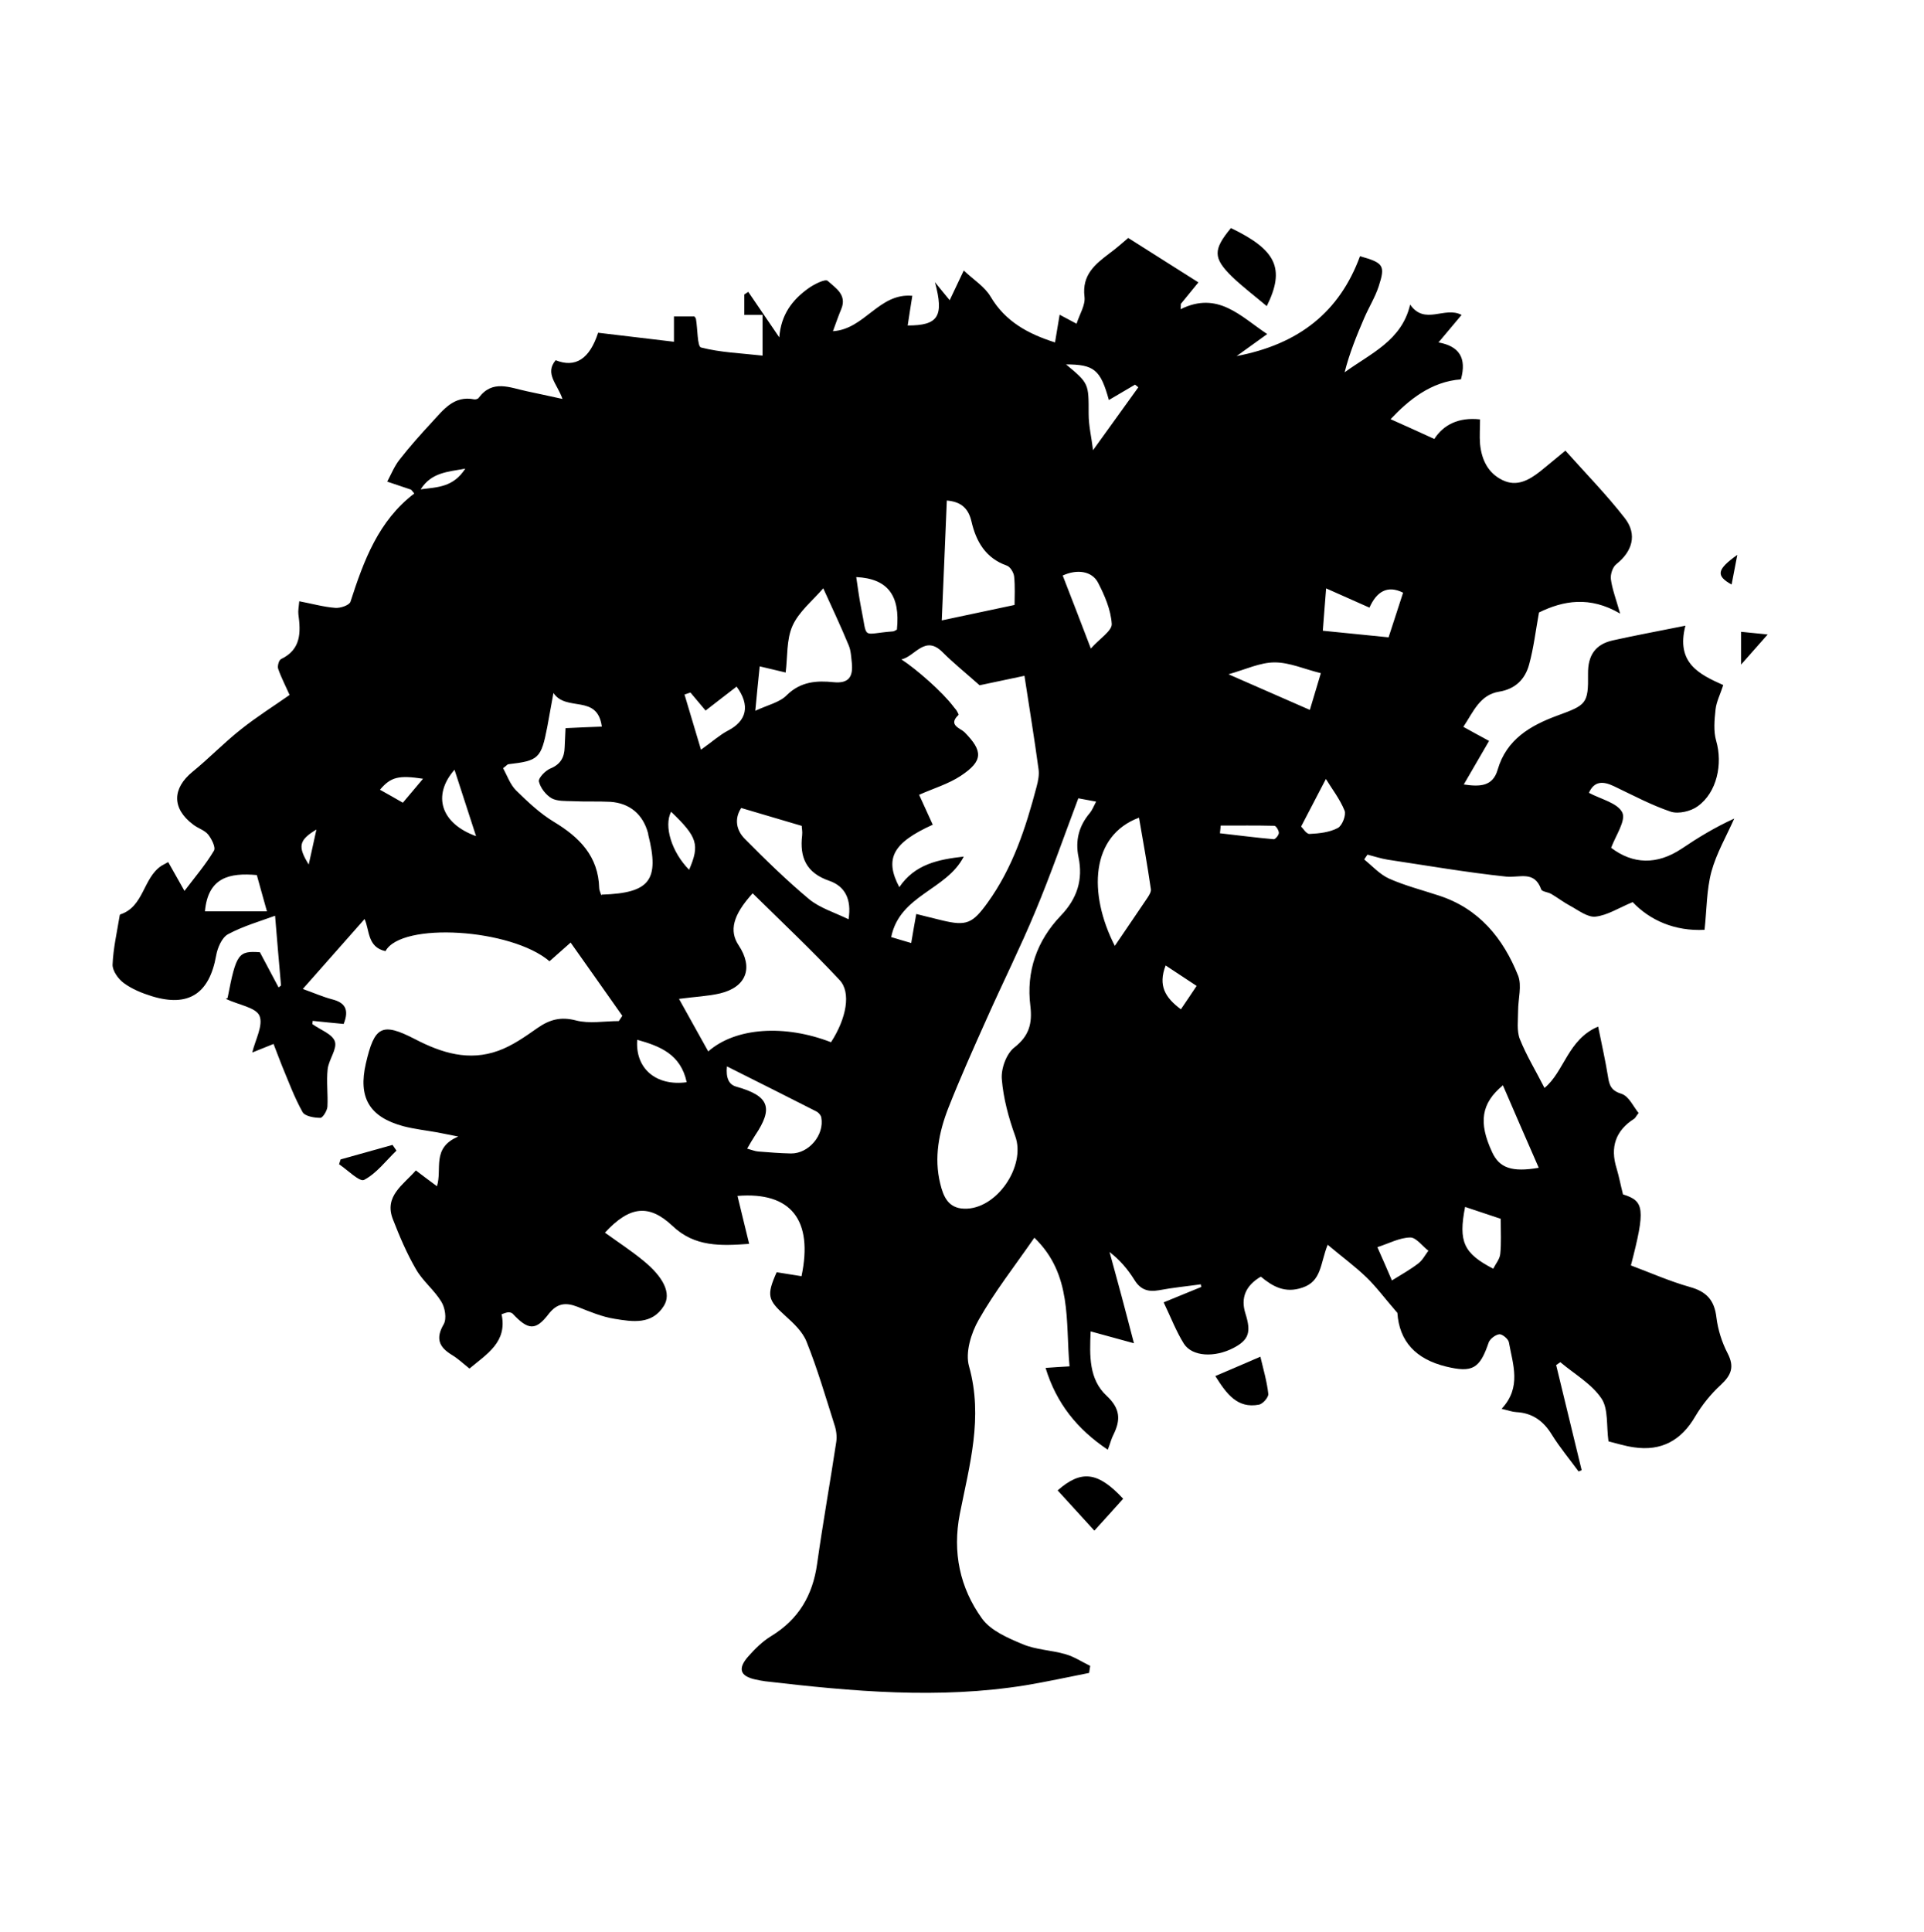 <?xml version="1.0" encoding="UTF-8"?>
<svg id="a" data-name="Layer 1" xmlns="http://www.w3.org/2000/svg" viewBox="0 0 87.5 87.84">
  <path class="b" d="M10.35,45.38c.39-2.02.49-2.15,1.47-2.08.3.57.58,1.09.85,1.6.04-.03.07-.06.11-.09-.09-1.03-.18-2.06-.27-3.17-.68.25-1.45.47-2.14.84-.28.15-.48.62-.54.97-.31,1.73-1.25,2.36-2.92,1.85-.45-.14-.9-.32-1.28-.6-.25-.18-.52-.56-.51-.84.03-.74.2-1.47.32-2.21,0-.02.01-.06.03-.07,1.08-.35,1.03-1.65,1.87-2.21.08-.05.17-.09.31-.17.21.37.41.73.74,1.31.51-.67.98-1.22,1.34-1.83.09-.15-.11-.54-.27-.74-.17-.2-.47-.28-.68-.45-.97-.73-.95-1.64-.02-2.4.75-.61,1.43-1.32,2.19-1.92.74-.59,1.54-1.09,2.22-1.57-.2-.45-.39-.81-.52-1.19-.04-.12.03-.39.13-.44.92-.44.9-1.22.79-2.04-.02-.16.02-.34.04-.59.58.11,1.11.26,1.64.3.23.02.64-.12.69-.28.6-1.86,1.27-3.68,2.9-4.92-.1-.12-.13-.17-.16-.18-.36-.12-.71-.24-1.07-.36.18-.34.33-.71.56-1,.46-.59.96-1.15,1.47-1.7.52-.56,1-1.23,1.93-1.04.06.01.17-.02.2-.07.63-.85,1.42-.46,2.19-.3.5.1,1,.22,1.62.35-.23-.68-.82-1.15-.31-1.76q1.35.54,1.93-1.25c1.11.13,2.26.27,3.45.41v-1.15h.93s.06.06.07.11c.08.45.06,1.25.23,1.3.89.23,1.83.26,2.8.37v-1.85h-.83v-.93c.06-.04.12-.08.18-.12.47.69.94,1.38,1.41,2.07.08-1.04.59-1.7,1.31-2.22.26-.19.78-.45.89-.35.35.32.89.63.62,1.28-.13.31-.24.63-.38,1.01,1.45-.09,2.09-1.75,3.61-1.61-.08.48-.14.91-.21,1.35,1.39,0,1.66-.41,1.24-1.97.23.29.41.5.67.82.23-.48.4-.85.64-1.35.43.41.95.73,1.22,1.19.67,1.13,1.7,1.69,2.93,2.08.06-.38.13-.79.21-1.26.25.13.47.25.77.41.14-.44.41-.85.36-1.23-.12-1,.49-1.48,1.15-1.98.3-.22.58-.47.84-.69,1.06.67,2.1,1.33,3.19,2.02-.23.28-.51.63-.8.98,0,.08,0,.16-.01.24,1.7-.84,2.72.32,3.94,1.13-.43.31-.83.6-1.39,1,2.84-.54,4.68-2.01,5.61-4.54,1.07.3,1.16.42.85,1.37-.16.49-.44.94-.65,1.42-.35.81-.68,1.62-.9,2.49,1.18-.86,2.6-1.44,2.98-3.08.67.96,1.57.06,2.34.47-.32.38-.63.75-1.05,1.25.94.17,1.29.7,1.02,1.68-1.36.1-2.38.94-3.2,1.81.63.28,1.27.57,1.99.9.41-.64,1.1-1,2.08-.89,0,.38-.03.75,0,1.12.07.71.36,1.32,1.02,1.64.65.32,1.21,0,1.72-.4.37-.3.73-.6,1.14-.94.92,1.03,1.88,2.01,2.71,3.08.57.74.33,1.51-.39,2.08-.17.13-.28.47-.25.69.06.45.23.89.42,1.56-1.38-.81-2.59-.59-3.69-.05-.15.82-.24,1.61-.45,2.37-.18.66-.62,1.11-1.36,1.23-.88.14-1.17.91-1.63,1.6.4.22.76.42,1.17.64-.38.66-.75,1.29-1.15,1.98.74.11,1.32.09,1.54-.67.4-1.38,1.49-2.01,2.71-2.46,1.31-.48,1.42-.53,1.4-1.9-.01-.84.33-1.34,1.12-1.52,1.03-.23,2.07-.42,3.31-.67-.44,1.69.62,2.21,1.72,2.7-.13.41-.31.75-.35,1.11-.05.47-.1.99.03,1.43.3,1.04.04,2.34-.84,2.97-.31.23-.87.36-1.22.25-.89-.3-1.73-.75-2.59-1.16-.5-.24-.9-.24-1.14.3.54.29,1.31.46,1.52.9.17.36-.3,1.04-.51,1.6.99.75,2.08.79,3.21.04.74-.5,1.51-.97,2.39-1.37-.36.81-.81,1.58-1.04,2.42-.22.83-.21,1.72-.31,2.64-1.35.07-2.48-.43-3.27-1.26-.65.27-1.15.6-1.69.66-.36.04-.78-.29-1.15-.49-.3-.16-.57-.37-.86-.54-.15-.09-.42-.1-.46-.21-.31-.87-.98-.52-1.59-.58-1.8-.19-3.59-.5-5.39-.77-.31-.05-.61-.15-.92-.23-.05.07-.1.14-.15.22.37.3.71.68,1.13.87.72.32,1.5.52,2.26.77,1.83.59,2.93,1.94,3.61,3.64.18.46,0,1.06,0,1.6,0,.43-.07.91.08,1.29.3.75.73,1.45,1.12,2.22.9-.74,1.06-2.21,2.44-2.79.16.8.33,1.54.45,2.29.06.4.16.63.62.77.33.11.54.59.77.87-.14.18-.16.24-.2.26q-1.26.8-.8,2.26c.11.37.18.75.29,1.18.97.3,1.03.65.36,3.23.88.33,1.76.72,2.68.98.76.21,1.12.6,1.21,1.39.07.56.25,1.13.51,1.63.32.62.16.99-.31,1.43-.45.41-.85.91-1.16,1.43-.63,1.09-1.54,1.6-2.8,1.41-.42-.06-.82-.19-1.15-.27-.1-.71,0-1.48-.32-1.95-.45-.67-1.23-1.11-1.87-1.65l-.19.13c.39,1.59.77,3.19,1.16,4.78-.05.02-.09.04-.14.06-.41-.56-.86-1.1-1.22-1.68-.38-.62-.88-.98-1.61-1.02-.19-.01-.37-.08-.67-.15.92-.98.51-2.02.33-3.03-.03-.15-.3-.37-.43-.36-.18.02-.43.21-.49.38-.4,1.18-.73,1.38-1.93,1.09q-2.09-.51-2.22-2.44c-.59-.68-.97-1.2-1.42-1.63-.52-.5-1.11-.93-1.75-1.47-.34.85-.27,1.66-1.15,1.95-.79.27-1.35-.05-1.89-.5q-1.04.61-.7,1.68c.27.85.15,1.2-.54,1.56-.86.45-1.88.4-2.26-.19-.35-.56-.59-1.19-.92-1.88.63-.26,1.17-.48,1.71-.7,0-.04-.02-.08-.02-.12-.64.09-1.28.15-1.91.27-.51.09-.85-.04-1.12-.49-.29-.46-.64-.88-1.12-1.25.18.67.37,1.34.55,2.02.18.67.35,1.33.56,2.13-.7-.19-1.28-.35-1.97-.54-.05,1.12-.08,2.18.73,2.93.62.58.64,1.09.31,1.76-.1.19-.15.41-.26.69-1.39-.93-2.34-2.11-2.83-3.72.39-.03.73-.05,1.09-.07-.19-2.04.14-4.17-1.6-5.85-.9,1.3-1.81,2.46-2.53,3.73-.35.61-.62,1.5-.44,2.12.65,2.32.02,4.49-.42,6.71-.34,1.74,0,3.36,1.01,4.76.4.55,1.17.88,1.84,1.16.61.26,1.31.27,1.96.46.39.11.75.35,1.12.53-.02.11-.03.21-.05.32-.96.19-1.92.4-2.88.56-3.96.64-7.91.28-11.85-.18-.15-.02-.3-.05-.44-.08-.7-.15-.82-.49-.34-1.04.31-.35.66-.7,1.06-.94,1.24-.76,1.88-1.85,2.08-3.28.26-1.85.59-3.69.87-5.54.04-.26,0-.55-.09-.81-.4-1.26-.77-2.53-1.26-3.75-.18-.46-.6-.85-.98-1.19-.78-.71-.85-.91-.38-1.97.37.06.75.12,1.13.18.54-2.55-.48-3.85-2.91-3.65.17.72.35,1.43.53,2.18-1.28.09-2.47.15-3.48-.81-1.08-1.02-1.96-.91-3.08.3.58.42,1.18.81,1.73,1.26.95.77,1.3,1.51.95,2.07-.54.87-1.43.72-2.23.59-.58-.09-1.15-.33-1.7-.55-.54-.21-.93-.16-1.31.33-.59.77-.93.74-1.64-.02-.04-.04-.13-.06-.19-.06-.1.01-.19.05-.31.09.27,1.26-.66,1.8-1.46,2.47-.29-.23-.53-.46-.8-.62-.59-.36-.75-.75-.37-1.4.14-.25.06-.75-.11-1.02-.32-.53-.84-.93-1.15-1.47-.42-.72-.75-1.5-1.05-2.27-.42-1.06.47-1.57,1.04-2.23.3.23.61.46.96.72.25-.78-.26-1.74.97-2.26-.47-.09-.72-.14-.96-.19-.51-.09-1.04-.15-1.54-.28-1.55-.42-2.06-1.31-1.7-2.86.39-1.68.72-1.88,2.23-1.1,1.23.64,2.46,1.01,3.79.53.64-.23,1.22-.64,1.79-1.04.55-.38,1.05-.52,1.74-.34.61.16,1.3.03,1.95.03.05-.08.11-.16.16-.24-.77-1.09-1.54-2.19-2.35-3.33-.38.34-.67.59-.96.85-1.74-1.49-6.74-1.8-7.46-.46-.83-.18-.72-.96-.95-1.46-.9,1.02-1.8,2.04-2.81,3.18.51.18.91.36,1.33.47.59.15.79.46.53,1.12-.45-.04-.93-.09-1.41-.14,0,.07-.03.14-.01.15.36.26.91.45,1.02.79.11.34-.28.82-.33,1.26-.06.56.02,1.14-.01,1.7-.01.18-.21.51-.32.51-.28,0-.7-.07-.81-.26-.38-.68-.65-1.42-.95-2.14-.12-.3-.23-.6-.37-.96-.33.13-.65.26-.97.39.14-.58.51-1.24.33-1.67-.16-.38-.94-.49-1.53-.77ZM40.99,29.98c.69.45,1.87,1.48,2.38,2.16.04.06.1.11.14.18.04.06.1.18.08.19-.49.46.08.6.27.78.85.86.86,1.31-.17,1.99-.56.37-1.24.57-1.89.86.2.44.41.9.62,1.36-1.81.82-2.21,1.54-1.52,2.84.71-1.05,1.78-1.26,2.93-1.39-.78,1.53-2.91,1.74-3.3,3.66.29.09.57.17.91.27.08-.48.15-.87.23-1.32.41.1.79.2,1.17.29,1.12.27,1.39.14,2.07-.8,1.15-1.59,1.74-3.41,2.23-5.27.07-.26.13-.55.09-.81-.19-1.4-.42-2.8-.64-4.24-.68.14-1.52.32-2.04.43-.69-.61-1.21-1.03-1.68-1.5-.8-.81-1.25.18-1.86.32ZM49.04,36.3c-.67,1.78-1.26,3.48-1.95,5.13-.69,1.66-1.49,3.26-2.22,4.9-.6,1.34-1.2,2.68-1.74,4.05-.43,1.1-.66,2.26-.37,3.44.14.58.36,1.12,1.09,1.14,1.47.05,2.82-1.94,2.32-3.3-.3-.83-.54-1.72-.61-2.59-.04-.48.21-1.16.57-1.44.68-.53.82-1.1.73-1.88-.2-1.58.3-2.98,1.38-4.11.75-.78,1.02-1.64.81-2.66-.16-.77.02-1.43.52-2.02.1-.12.16-.28.28-.51-.33-.06-.59-.11-.81-.15ZM37.8,47.38c.69-1.07.92-2.25.38-2.82-1.27-1.36-2.62-2.63-3.95-3.94-.91,1-1.07,1.71-.64,2.36.68,1.02.36,1.9-.84,2.19-.55.13-1.13.15-1.87.25.46.82.88,1.59,1.33,2.39,1.25-1.1,3.49-1.23,5.58-.42ZM27.37,40.68c2.19-.07,2.63-.66,2.11-2.73,0-.02,0-.05-.01-.07-.23-.85-.83-1.36-1.71-1.42-.57-.03-1.15,0-1.72-.03-.32-.01-.69.01-.95-.13-.26-.15-.51-.47-.58-.76-.04-.15.28-.49.51-.59.47-.19.65-.51.66-.97.01-.29.03-.58.04-.87.59-.03,1.1-.05,1.65-.07-.2-1.5-1.61-.65-2.2-1.53-.12.67-.2,1.1-.28,1.54-.28,1.44-.39,1.54-1.77,1.7-.04,0-.08.06-.24.18.18.33.32.74.59,1.01.53.52,1.09,1.05,1.72,1.43,1.16.7,2.02,1.56,2.06,3.01,0,.09.05.19.09.32ZM34.35,32.32c.58-.27,1.11-.38,1.43-.71.63-.62,1.36-.67,2.13-.59.7.07.89-.26.83-.87-.03-.27-.04-.56-.14-.8-.36-.87-.76-1.72-1.16-2.6-.48.56-1.11,1.06-1.4,1.71-.28.63-.22,1.42-.31,2.12-.36-.09-.73-.17-1.18-.28-.07.68-.13,1.27-.2,2.02ZM46.14,27.51c0-.36.03-.84-.02-1.3-.02-.18-.18-.44-.33-.49-.97-.34-1.4-1.1-1.61-2.01-.15-.65-.53-.9-1.12-.95-.08,1.86-.15,3.68-.23,5.45,1.03-.22,2.09-.44,3.3-.7ZM36.45,37.55c-.99-.29-1.85-.55-2.74-.81-.32.48-.23,1.01.16,1.4.94.95,1.9,1.89,2.93,2.75.49.4,1.15.6,1.79.91.15-.93-.18-1.51-.88-1.75-1.05-.36-1.35-1.07-1.23-2.07.02-.17-.02-.34-.02-.43ZM50.7,43.01c.51-.76,1-1.46,1.48-2.18.08-.12.18-.28.16-.4-.16-1.09-.35-2.17-.54-3.25-2.2.82-2.32,3.44-1.1,5.83ZM33.06,48.49q-.08.78.42.92c1.5.42,1.71.96.86,2.22-.12.18-.22.36-.36.6.22.06.36.12.5.13.5.04,1,.08,1.49.09.81.01,1.53-.84,1.38-1.64-.02-.1-.12-.22-.22-.27-1.33-.68-2.66-1.34-4.07-2.05ZM60.31,26.75c-.06.72-.1,1.3-.15,1.93,1.08.11,2.08.21,2.99.3.24-.73.45-1.38.66-2.03-.72-.36-1.21-.04-1.53.68-.65-.29-1.26-.56-1.98-.88ZM68.35,49.35c-.99.82-1.12,1.69-.49,3.04.33.72.9.92,2.12.71-.55-1.26-1.09-2.49-1.63-3.75ZM55.87,30.66c1.24.54,2.44,1.07,3.7,1.62.18-.61.32-1.08.5-1.67-.74-.18-1.42-.49-2.1-.49-.66,0-1.32.32-2.1.54ZM49.61,29.49c.41-.46.97-.81.95-1.12-.04-.64-.32-1.29-.62-1.87-.28-.54-.96-.63-1.61-.33.4,1.03.8,2.06,1.28,3.32ZM31.4,31.49c-.09.03-.18.06-.27.09.25.84.5,1.68.75,2.51.52-.37.85-.67,1.23-.87.85-.44,1.02-1.14.39-2-.23.18-.47.36-.7.54-.23.18-.46.36-.71.55-.25-.3-.47-.56-.69-.82ZM48.47,16.56c1.06.88,1.04.88,1.04,2.27,0,.53.13,1.06.2,1.64.77-1.07,1.42-1.97,2.06-2.86-.05-.04-.1-.08-.15-.12-.39.23-.78.46-1.19.7-.38-1.38-.67-1.62-1.96-1.62ZM11.68,39.79c-1.24-.11-2.22.1-2.36,1.65h2.82c-.16-.56-.3-1.08-.46-1.65ZM40.79,28.63c.16-1.56-.42-2.32-1.85-2.39.07.47.13.93.22,1.39.31,1.5-.02,1.19,1.45,1.08.05,0,.09-.04.18-.08ZM67.91,57.69c.11-.22.3-.44.32-.68.05-.48.02-.96.02-1.59-.43-.14-1.02-.34-1.62-.54-.31,1.58-.07,2.11,1.28,2.81ZM59.18,37.59c.07.06.23.34.38.33.43-.02.9-.07,1.28-.27.2-.1.39-.59.31-.79-.22-.54-.59-1.01-.85-1.44-.32.61-.68,1.31-1.12,2.15ZM63.29,58.23c.47-.29.86-.51,1.21-.78.19-.14.31-.38.46-.58-.28-.21-.56-.61-.83-.6-.49.01-.96.27-1.49.44.24.54.43.97.66,1.51ZM31.23,49.21c-.27-1.27-1.21-1.64-2.25-1.93-.1,1.3.85,2.12,2.25,1.93ZM20.67,35c-1.03,1.18-.61,2.45.98,3.02-.34-1.05-.64-1.98-.98-3.02ZM30.52,36.91c-.34.66.03,1.84.82,2.64.49-1.14.38-1.49-.82-2.64ZM53.7,45.9c.25-.37.49-.72.72-1.07-.45-.3-.91-.6-1.41-.93-.35.92-.02,1.46.69,1.99ZM55.51,37.54c0,.12-.02.23-.03.35.82.09,1.63.2,2.45.27.07,0,.23-.18.23-.29,0-.11-.13-.32-.2-.32-.82-.02-1.64-.01-2.45-.01ZM19.24,35.41c-1.11-.17-1.47-.08-1.96.5.34.19.68.38,1.04.59.31-.36.57-.68.91-1.08ZM21.16,21.31c-.84.15-1.54.18-2.03.94.78-.1,1.48-.09,2.03-.94ZM14.39,37.72c-.8.48-.86.77-.35,1.59.11-.48.21-.96.35-1.59Z"/>
  <path class="b" d="M57.61,13.92c-.57-.48-1.1-.88-1.58-1.34-.87-.85-.86-1.23-.05-2.21,2.06.99,2.48,1.84,1.63,3.55Z"/>
  <path class="b" d="M51.08,68.15c-.41.46-.83.92-1.31,1.45-.61-.67-1.14-1.25-1.67-1.83,1.07-.94,1.83-.86,2.98.38Z"/>
  <path class="b" d="M55.27,62.57c.7-.3,1.34-.57,2.05-.88.14.59.3,1.14.36,1.69.02.15-.25.46-.42.49-.99.19-1.48-.49-1.99-1.3Z"/>
  <path class="b" d="M18.03,52.32c-.48.46-.9,1.03-1.47,1.33-.2.11-.75-.45-1.14-.71.02-.07.05-.15.07-.22.79-.22,1.57-.44,2.36-.66.06.09.12.17.18.26Z"/>
  <path class="b" d="M79.18,30.22v-1.49c.38.04.73.07,1.21.12-.43.49-.76.86-1.21,1.37Z"/>
  <path class="b" d="M79.01,25.23c-.1.52-.18.92-.26,1.35-.72-.4-.68-.68.26-1.35Z"/>
</svg>
